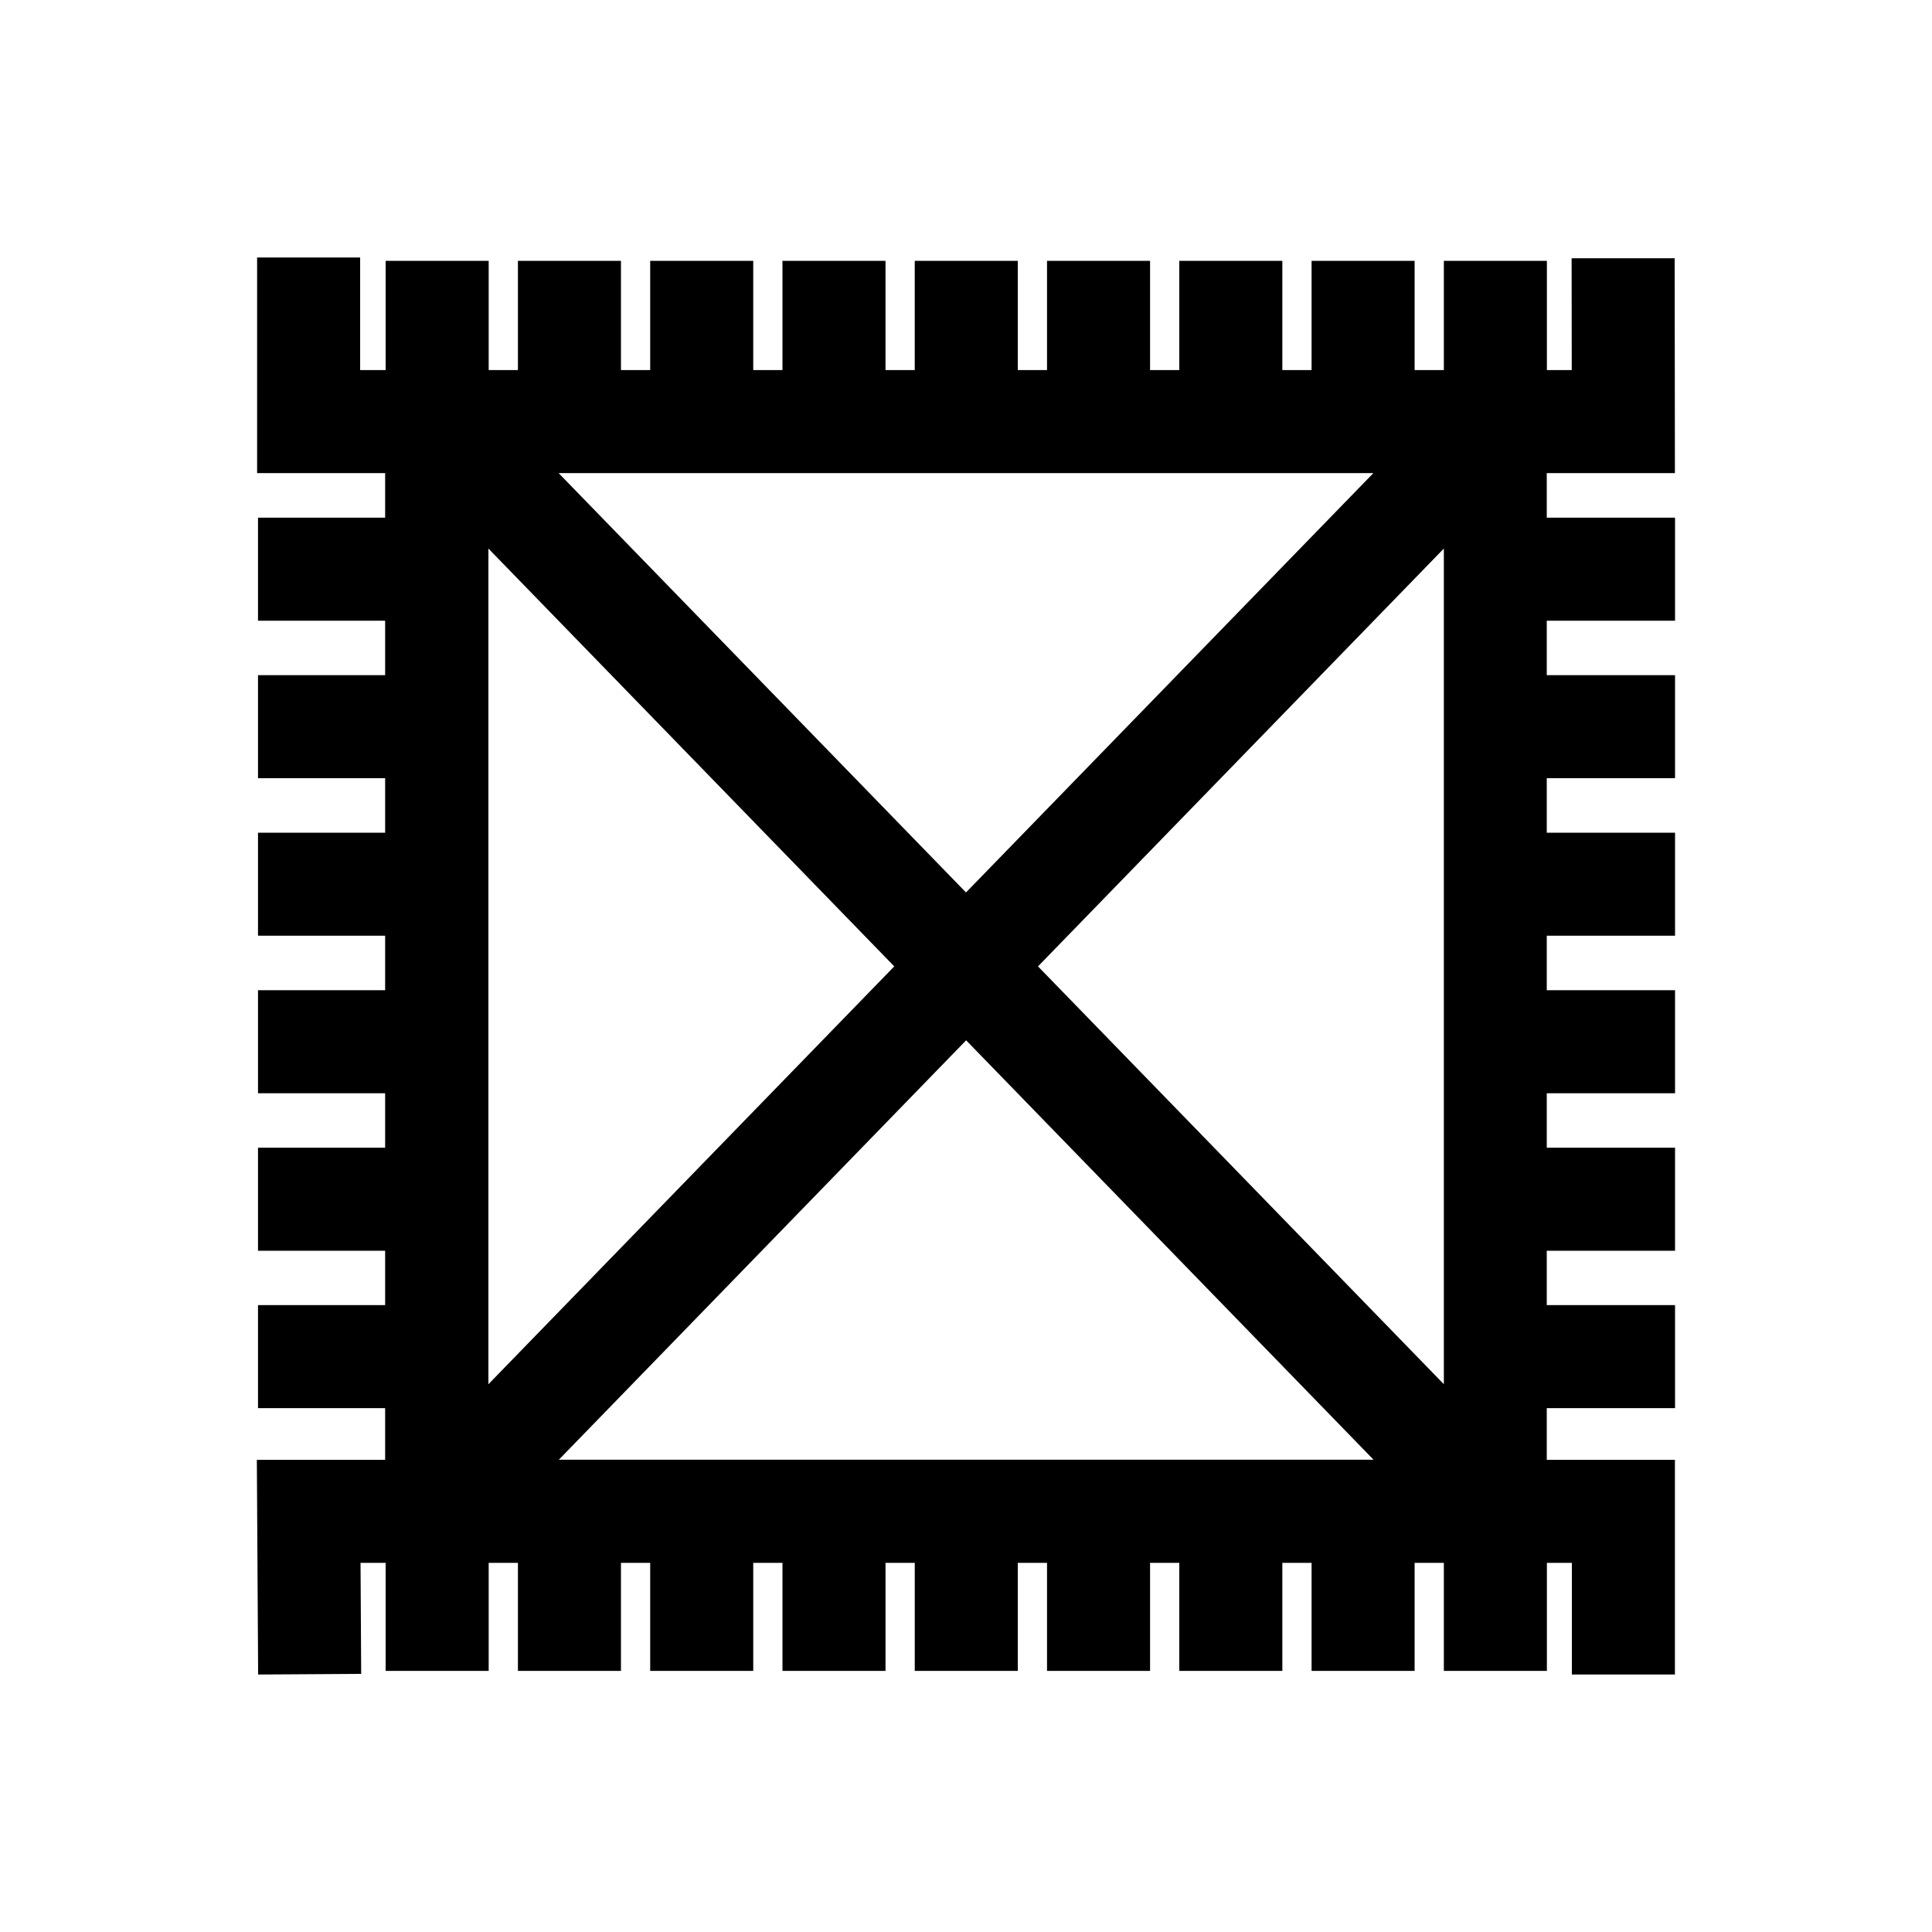 <?xml version="1.0" encoding="UTF-8"?>
<svg id="Symbols" xmlns="http://www.w3.org/2000/svg" viewBox="0 0 150 150">
  <path d="m130.05,48.19v-8h-9.96v-3.46h9.95l-.02-16.68h-8s.01,8.68.01,8.68h-1.93v-8.48h-8v8.48h-2.27v-8.48h-8v8.48h-2.27v-8.48h-8v8.48h-2.27v-8.48h-8v8.48h-2.27v-8.48h-8v8.48h-2.27v-8.48h-8v8.48h-2.27v-8.48h-8v8.48h-2.27v-8.48h-8v8.48h-2.27v-8.48h-8v8.48h-.04s-1.94,0-1.94,0v-8.74h-8v16.74h9.94v3.46h-9.87v8h9.87v4.23h-9.87v8h9.87v4.23h-9.87v8h9.87v4.23h-9.87v8h9.87v4.23h-9.87v8h9.87v4.22h-9.87v8h9.87v4.01h-9.96l.1,16.67,8-.05-.05-8.62h1.91s.04,0,.04,0v8.39h8v-8.39h2.27v8.39h8v-8.39h2.27v8.39h8v-8.39h2.27v8.39h8v-8.39h2.27v8.39h8v-8.39h2.27v8.39h8v-8.39h2.27v8.39h8v-8.39h2.27v8.39h8v-8.39h2.27v8.39h8v-8.39h1.94v8.67h8v-16.67h-9.95v-4.01h9.96v-8h-9.96v-4.22h9.96v-8h-9.96v-4.23h9.96v-8h-9.96v-4.23h9.96v-8h-9.96v-4.23h9.96v-8h-9.96v-4.23h9.96Zm-60.62,26.84l-31.51,32.44V42.59l31.51,32.44Zm-26.05-38.3h63.25l-31.63,32.56-31.63-32.56Zm31.63,44.04l31.63,32.56h-63.25l31.62-32.56Zm5.58-5.74l31.51-32.44v64.88l-31.51-32.44Z"/>
</svg>